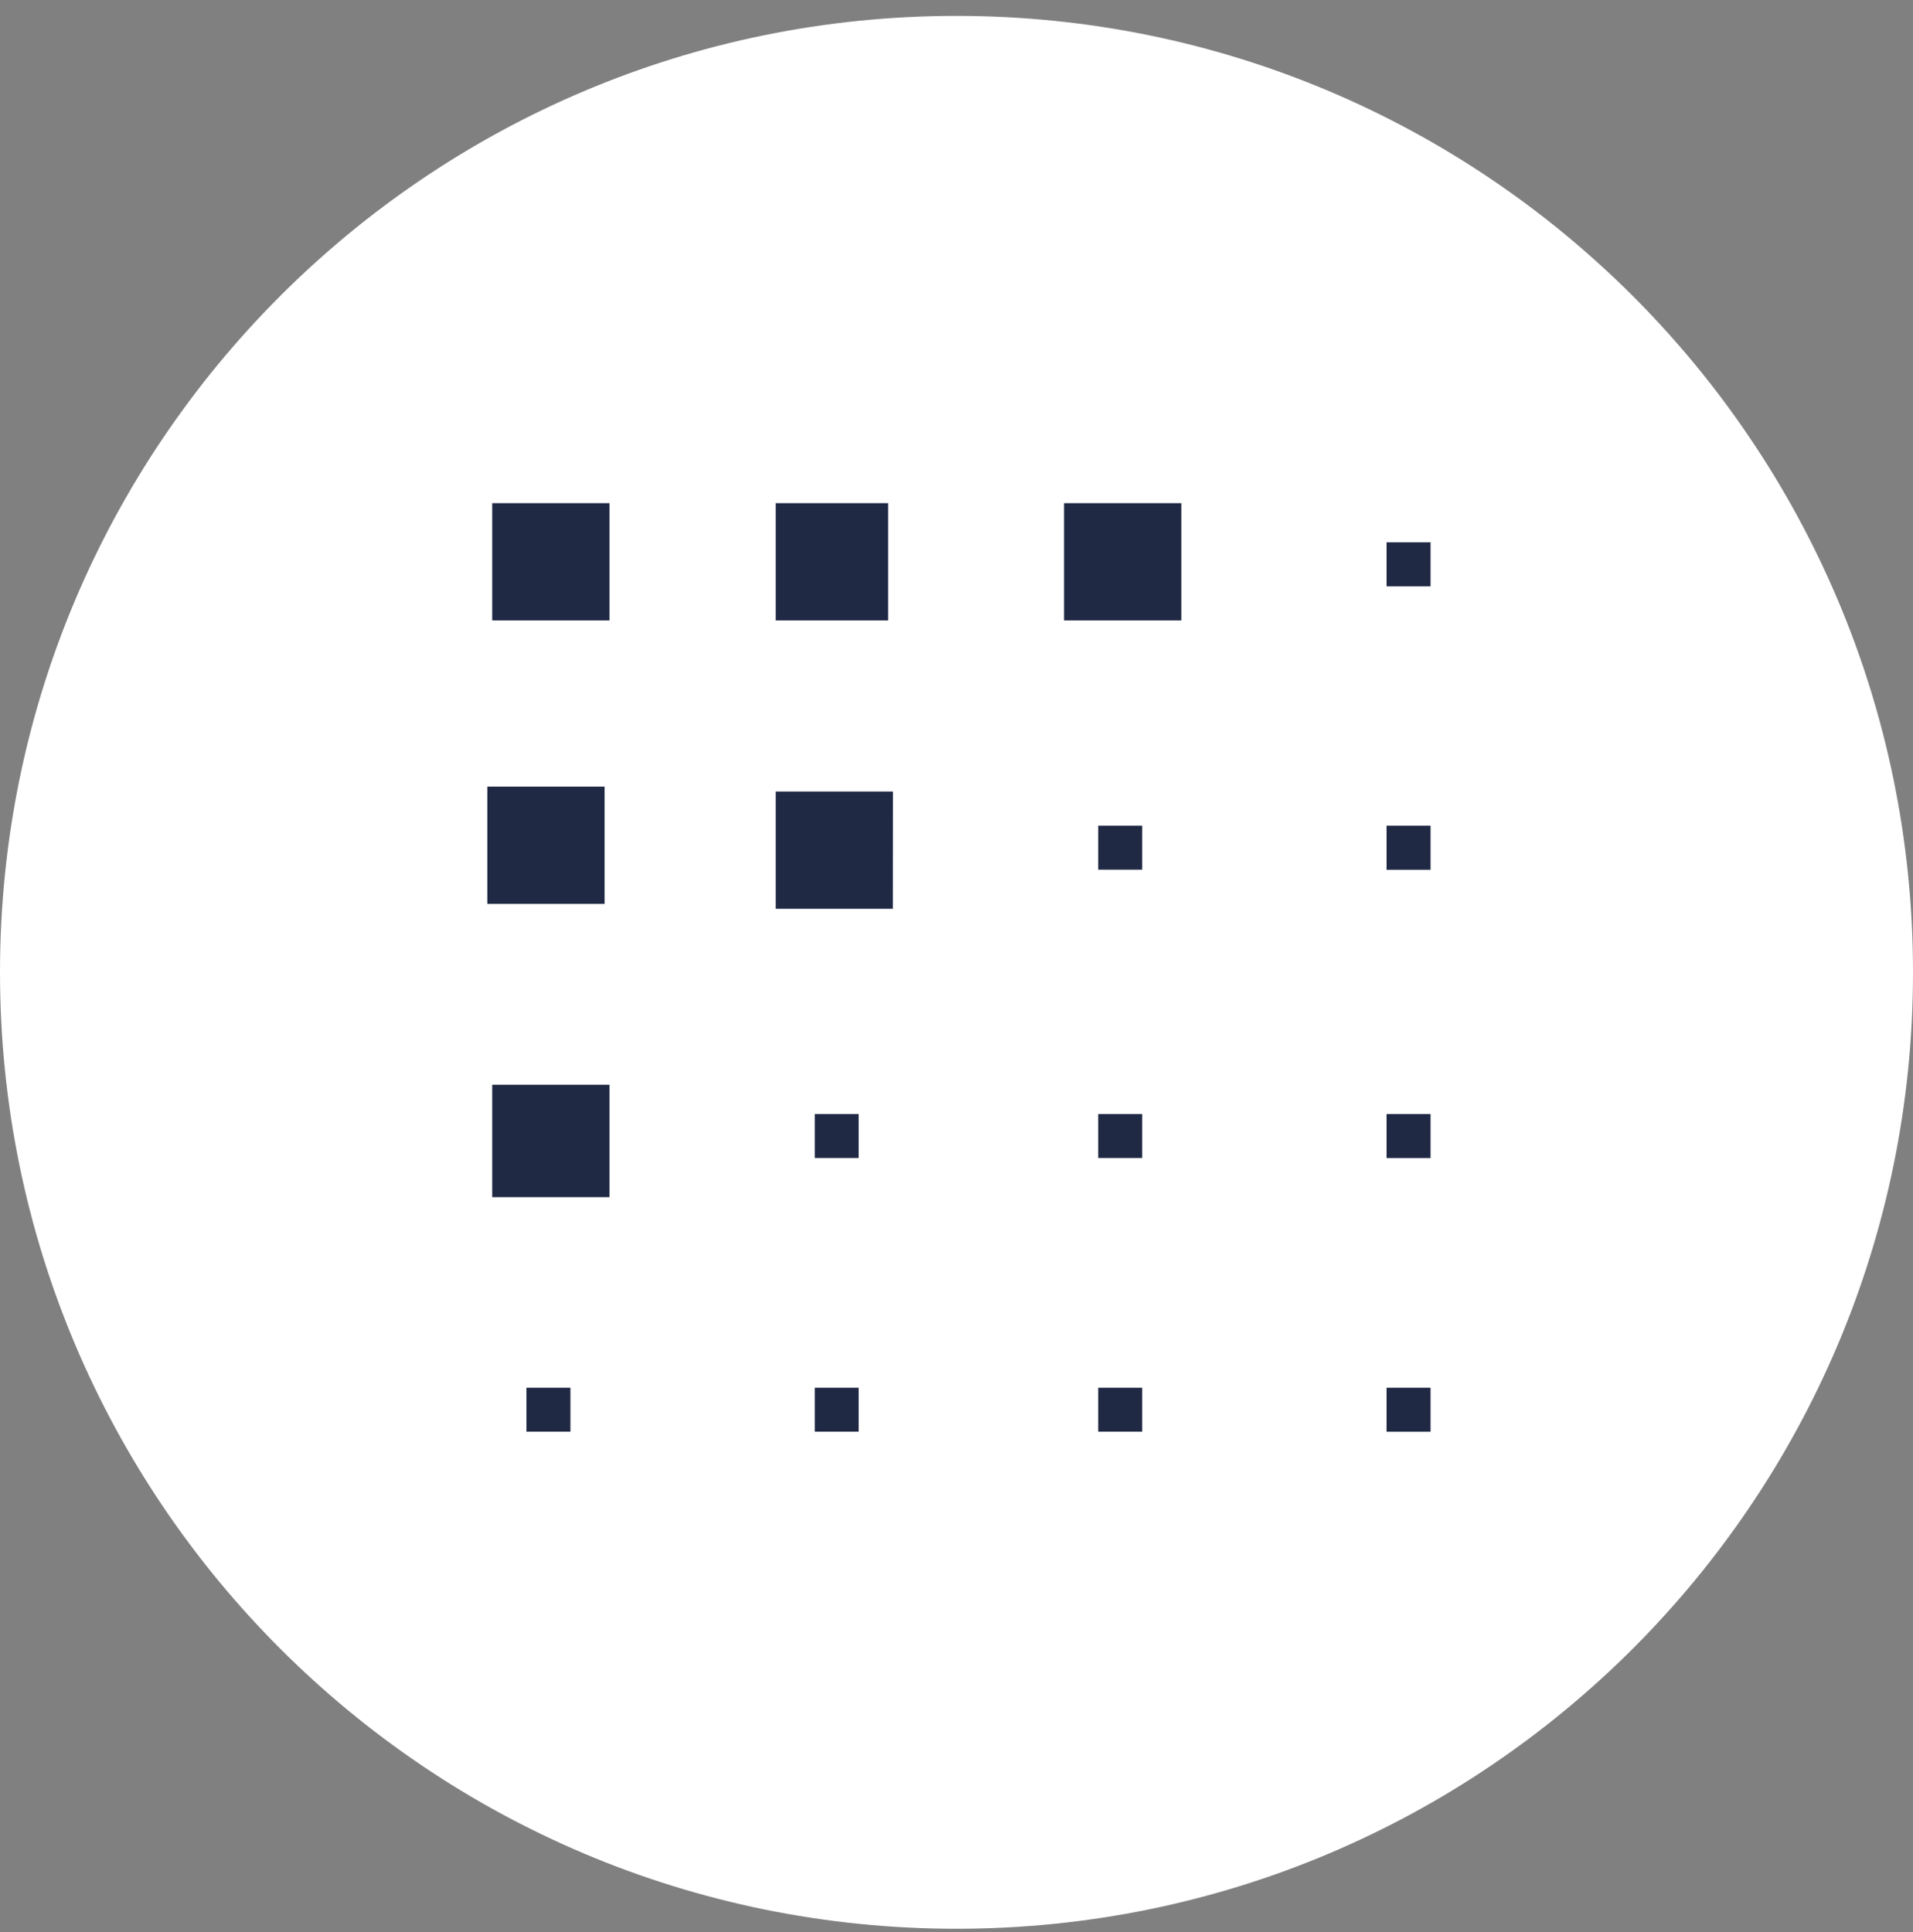 <svg width="100" height="101" viewBox="0 0 100 101" fill="none" xmlns="http://www.w3.org/2000/svg">
<rect x="0" y="0" width="100" height="101" fill="#808080" stroke="none"/>
<circle cx="50" cy="50.831" r="40.947" fill="#202944"/>
<path fill-rule="evenodd" clip-rule="evenodd" d="M50 100.831C77.614 100.831 100 78.445 100 50.831C100 23.216 77.614 0.831 50 0.831C22.386 0.831 0 23.216 0 50.831C0 78.445 22.386 100.831 50 100.831ZM46.424 26.305H40.547V32.436H46.424V26.305ZM31.861 26.305H25.73V32.436H31.861V26.305ZM31.605 47.254V41.123H25.474V47.254H31.605ZM27.519 74.845H29.818V72.546H27.519V74.845ZM25.73 62.583H31.861V56.706H25.73V62.583ZM42.592 74.845H44.886V72.546H42.592V74.845ZM42.592 60.538H44.886V58.239H42.592V60.538ZM40.547 47.51H46.674L46.679 41.378H40.547V47.51ZM57.408 74.845H59.707V72.546H57.408V74.845ZM57.408 60.538H59.707V58.239H57.408V60.538ZM57.408 45.465H59.707V43.166H57.408V45.465ZM55.621 32.436H61.752V26.305H55.621V32.436ZM72.481 74.849H74.781V72.546H72.481V74.849ZM72.481 60.542H74.781V58.239H72.481V60.542ZM72.481 45.469H74.781V43.166H72.481V45.469ZM72.481 30.652H74.781V28.35H72.481V30.652Z" fill="white"/>
</svg>
